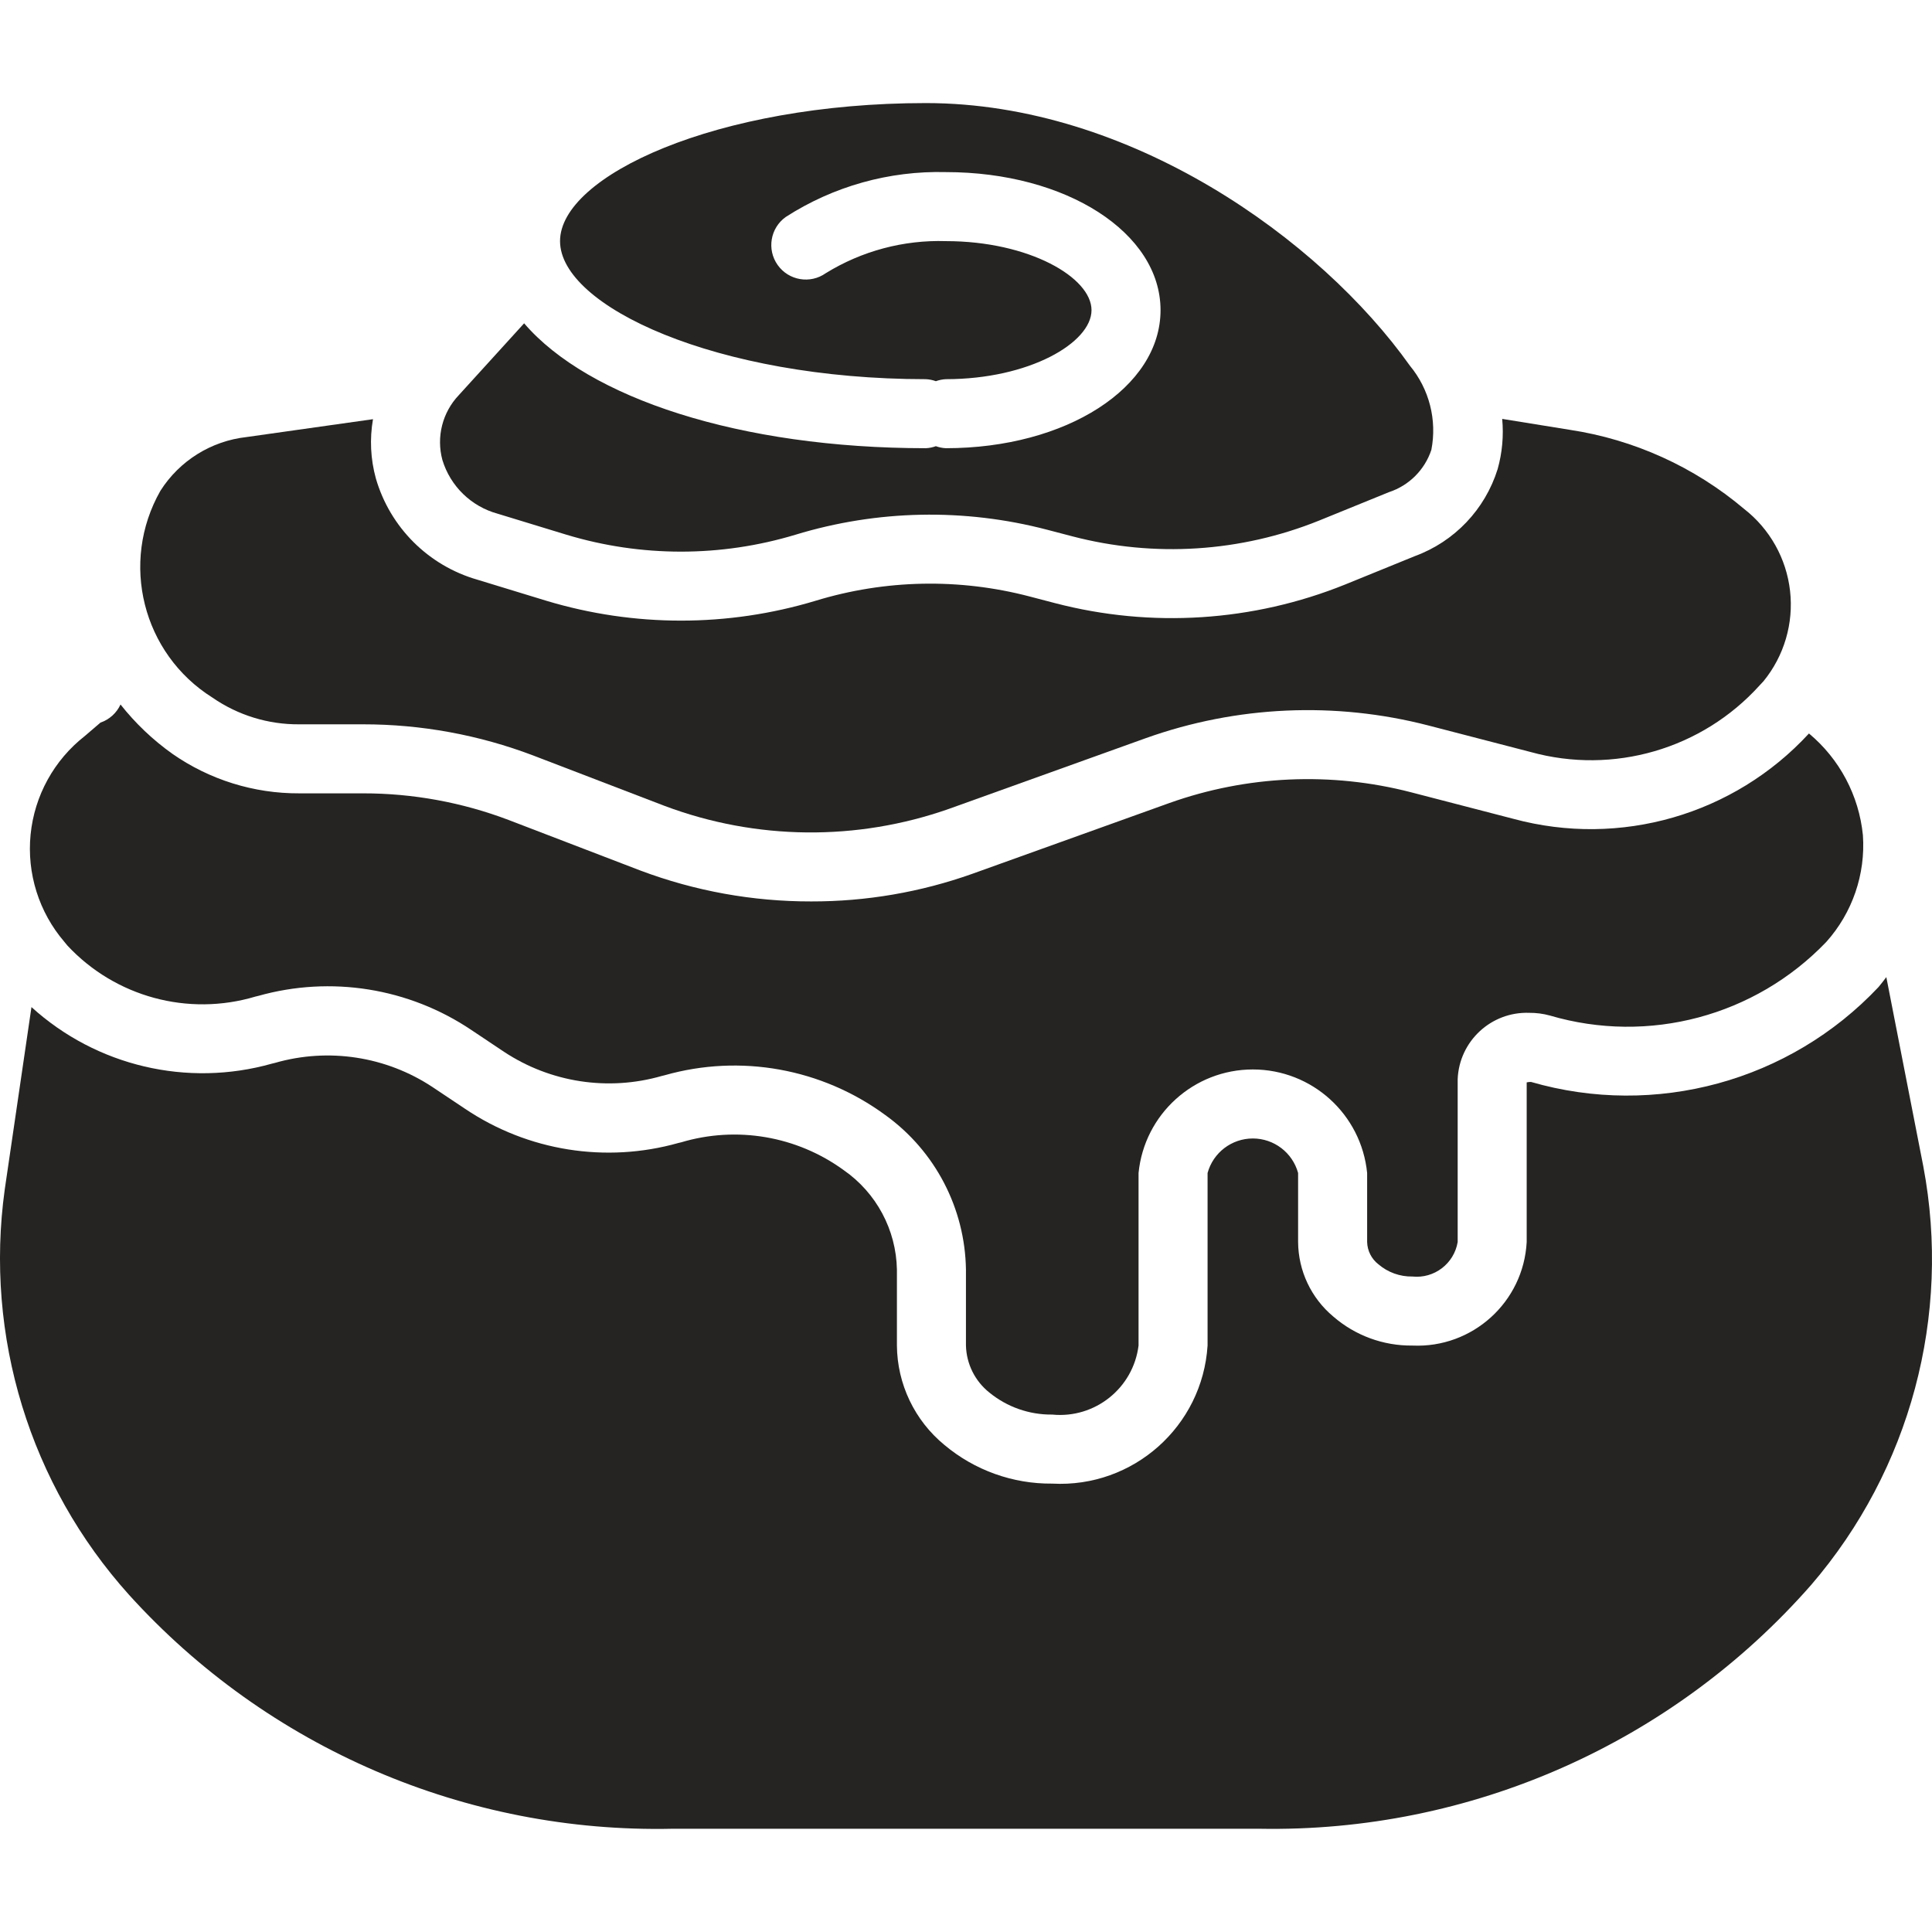 <svg width="202" height="202" viewBox="0 0 202 202" fill="none" xmlns="http://www.w3.org/2000/svg">
<g clip-path="url(#clip0)">
<path d="M52.035 53.711L59.228 55.908C67.034 58.266 75.363 58.266 83.17 55.908C91.722 53.301 100.831 53.12 109.48 55.385L112.148 56.083C120.692 58.312 129.726 57.733 137.915 54.43L145.217 51.458C147.315 50.771 148.963 49.128 149.656 47.032C150.261 43.913 149.439 40.688 147.414 38.239C138.016 25.012 118.169 10.777 96.804 10.777C74.913 10.777 58.555 18.398 58.555 25.211C58.555 32.025 74.913 39.645 96.804 39.645C97.162 39.662 97.514 39.733 97.85 39.856C98.186 39.733 98.539 39.662 98.896 39.645C107.611 39.645 114.123 35.836 114.123 32.428C114.123 29.02 107.611 25.211 98.896 25.211C94.472 25.074 90.105 26.24 86.337 28.564C84.712 29.715 82.463 29.333 81.31 27.71C80.157 26.087 80.536 23.838 82.157 22.683C87.14 19.475 92.972 17.842 98.896 17.994C111.482 17.994 121.34 24.334 121.34 32.428C121.34 40.522 111.482 46.862 98.896 46.862C98.539 46.846 98.186 46.774 97.85 46.651C97.514 46.774 97.162 46.846 96.804 46.862C77.368 46.862 61.515 41.627 54.8 33.804L47.976 41.308C46.255 43.114 45.602 45.688 46.255 48.095C47.089 50.837 49.272 52.957 52.035 53.711Z" fill="#252422"/>
<path d="M22.209 72.936C24.874 74.781 28.044 75.757 31.285 75.731H37.954C44.04 75.727 50.077 76.833 55.766 78.996L69.51 84.269C79.072 87.853 89.591 87.959 99.224 84.569L119.82 77.171C129.301 73.791 139.577 73.33 149.323 75.847L160.034 78.626C168.688 81.02 177.953 78.326 183.974 71.662C184.035 71.587 184.312 71.298 184.381 71.227C186.541 68.583 187.543 65.18 187.16 61.787C186.777 58.394 185.042 55.3 182.347 53.204C177.153 48.816 170.844 45.955 164.121 44.938L157.062 43.798C157.227 45.563 157.065 47.343 156.585 49.049C155.272 53.259 152.076 56.62 147.937 58.142L140.637 61.115C131.002 65 120.373 65.683 110.32 63.063L107.652 62.365C100.297 60.436 92.55 60.591 85.278 62.812C76.096 65.582 66.302 65.582 57.12 62.812L49.927 60.614C44.793 59.145 40.776 55.138 39.294 50.007C38.741 47.994 38.64 45.884 38.998 43.828L25.779 45.696C22.081 46.106 18.769 48.172 16.773 51.313C12.507 58.813 14.902 68.345 22.209 72.936Z" fill="#252422"/>
<path d="M7.043 98.857C12.05 104.233 19.674 106.302 26.712 104.195C26.807 104.169 26.902 104.146 26.999 104.127C34.593 101.987 42.744 103.291 49.29 107.695L52.695 109.969C57.557 113.185 63.584 114.109 69.187 112.498C69.286 112.47 69.386 112.445 69.487 112.425C77.411 110.171 85.931 111.708 92.569 116.589C97.775 120.338 100.9 126.329 100.995 132.745V140.684C101.044 142.602 101.939 144.399 103.439 145.595C105.293 147.112 107.622 147.928 110.018 147.901C114.484 148.338 118.486 145.137 119.041 140.684V122.642C119.65 116.498 124.818 111.817 130.991 111.817C137.165 111.817 142.333 116.498 142.941 122.642V129.859C142.965 130.772 143.397 131.627 144.119 132.188C145.108 133.034 146.373 133.489 147.674 133.467C149.957 133.703 152.029 132.122 152.407 129.859V112.825C152.572 108.85 155.917 105.754 159.894 105.897C160.624 105.891 161.352 105.986 162.056 106.181C172.368 109.215 183.512 106.245 190.947 98.483C193.679 95.434 195.06 91.409 194.776 87.326C194.363 83.178 192.338 79.358 189.136 76.689C181.305 85.194 169.393 88.635 158.234 85.613L147.509 82.831C139.17 80.677 130.376 81.07 122.263 83.961L101.666 91.359C96.257 93.284 90.556 94.262 84.814 94.249C78.708 94.26 72.65 93.163 66.935 91.011L53.195 85.739C48.327 83.89 43.163 82.944 37.955 82.948H31.285C26.543 82.971 21.911 81.527 18.022 78.814C15.98 77.362 14.155 75.626 12.601 73.659C12.19 74.551 11.431 75.236 10.502 75.553L8.867 76.955C5.651 79.472 3.603 83.193 3.199 87.256C2.795 91.319 4.07 95.371 6.727 98.471L7.043 98.857Z" fill="#252422"/>
<path d="M201.093 121.958L197.224 102.163C196.953 102.512 196.696 102.869 196.403 103.207C187.11 113.064 173.083 116.892 160.072 113.122C159.921 113.12 159.77 113.135 159.623 113.168V129.859C159.291 136.138 153.955 140.973 147.673 140.685C144.635 140.72 141.689 139.638 139.395 137.645C137.087 135.715 135.743 132.868 135.723 129.859V122.642C135.138 120.51 133.2 119.033 130.99 119.033C128.78 119.033 126.842 120.51 126.258 122.642V140.684C125.721 149.136 118.474 155.578 110.017 155.119C105.897 155.158 101.898 153.724 98.742 151.075C95.629 148.518 93.81 144.712 93.777 140.684V132.745C93.699 128.591 91.635 124.726 88.225 122.352C83.323 118.779 77.033 117.7 71.22 119.435C71.123 119.463 71.024 119.485 70.926 119.505C63.332 121.645 55.181 120.34 48.635 115.937L45.23 113.663C40.369 110.444 34.341 109.52 28.738 111.134C28.637 111.164 28.535 111.189 28.431 111.209C19.592 113.705 10.091 111.471 3.29 105.297L0.497 124.357C-1.63 139.714 3.127 155.228 13.497 166.754C27.996 182.761 48.732 191.683 70.325 191.205H131.67C153.726 191.614 174.841 182.28 189.382 165.693C199.728 153.651 204.037 137.559 201.093 121.958Z" fill="#252422"/>
</g>
<defs>
<clipPath id="clip0">
<rect width="202" height="202" fill="white"/>
</clipPath>
</defs>
</svg>
